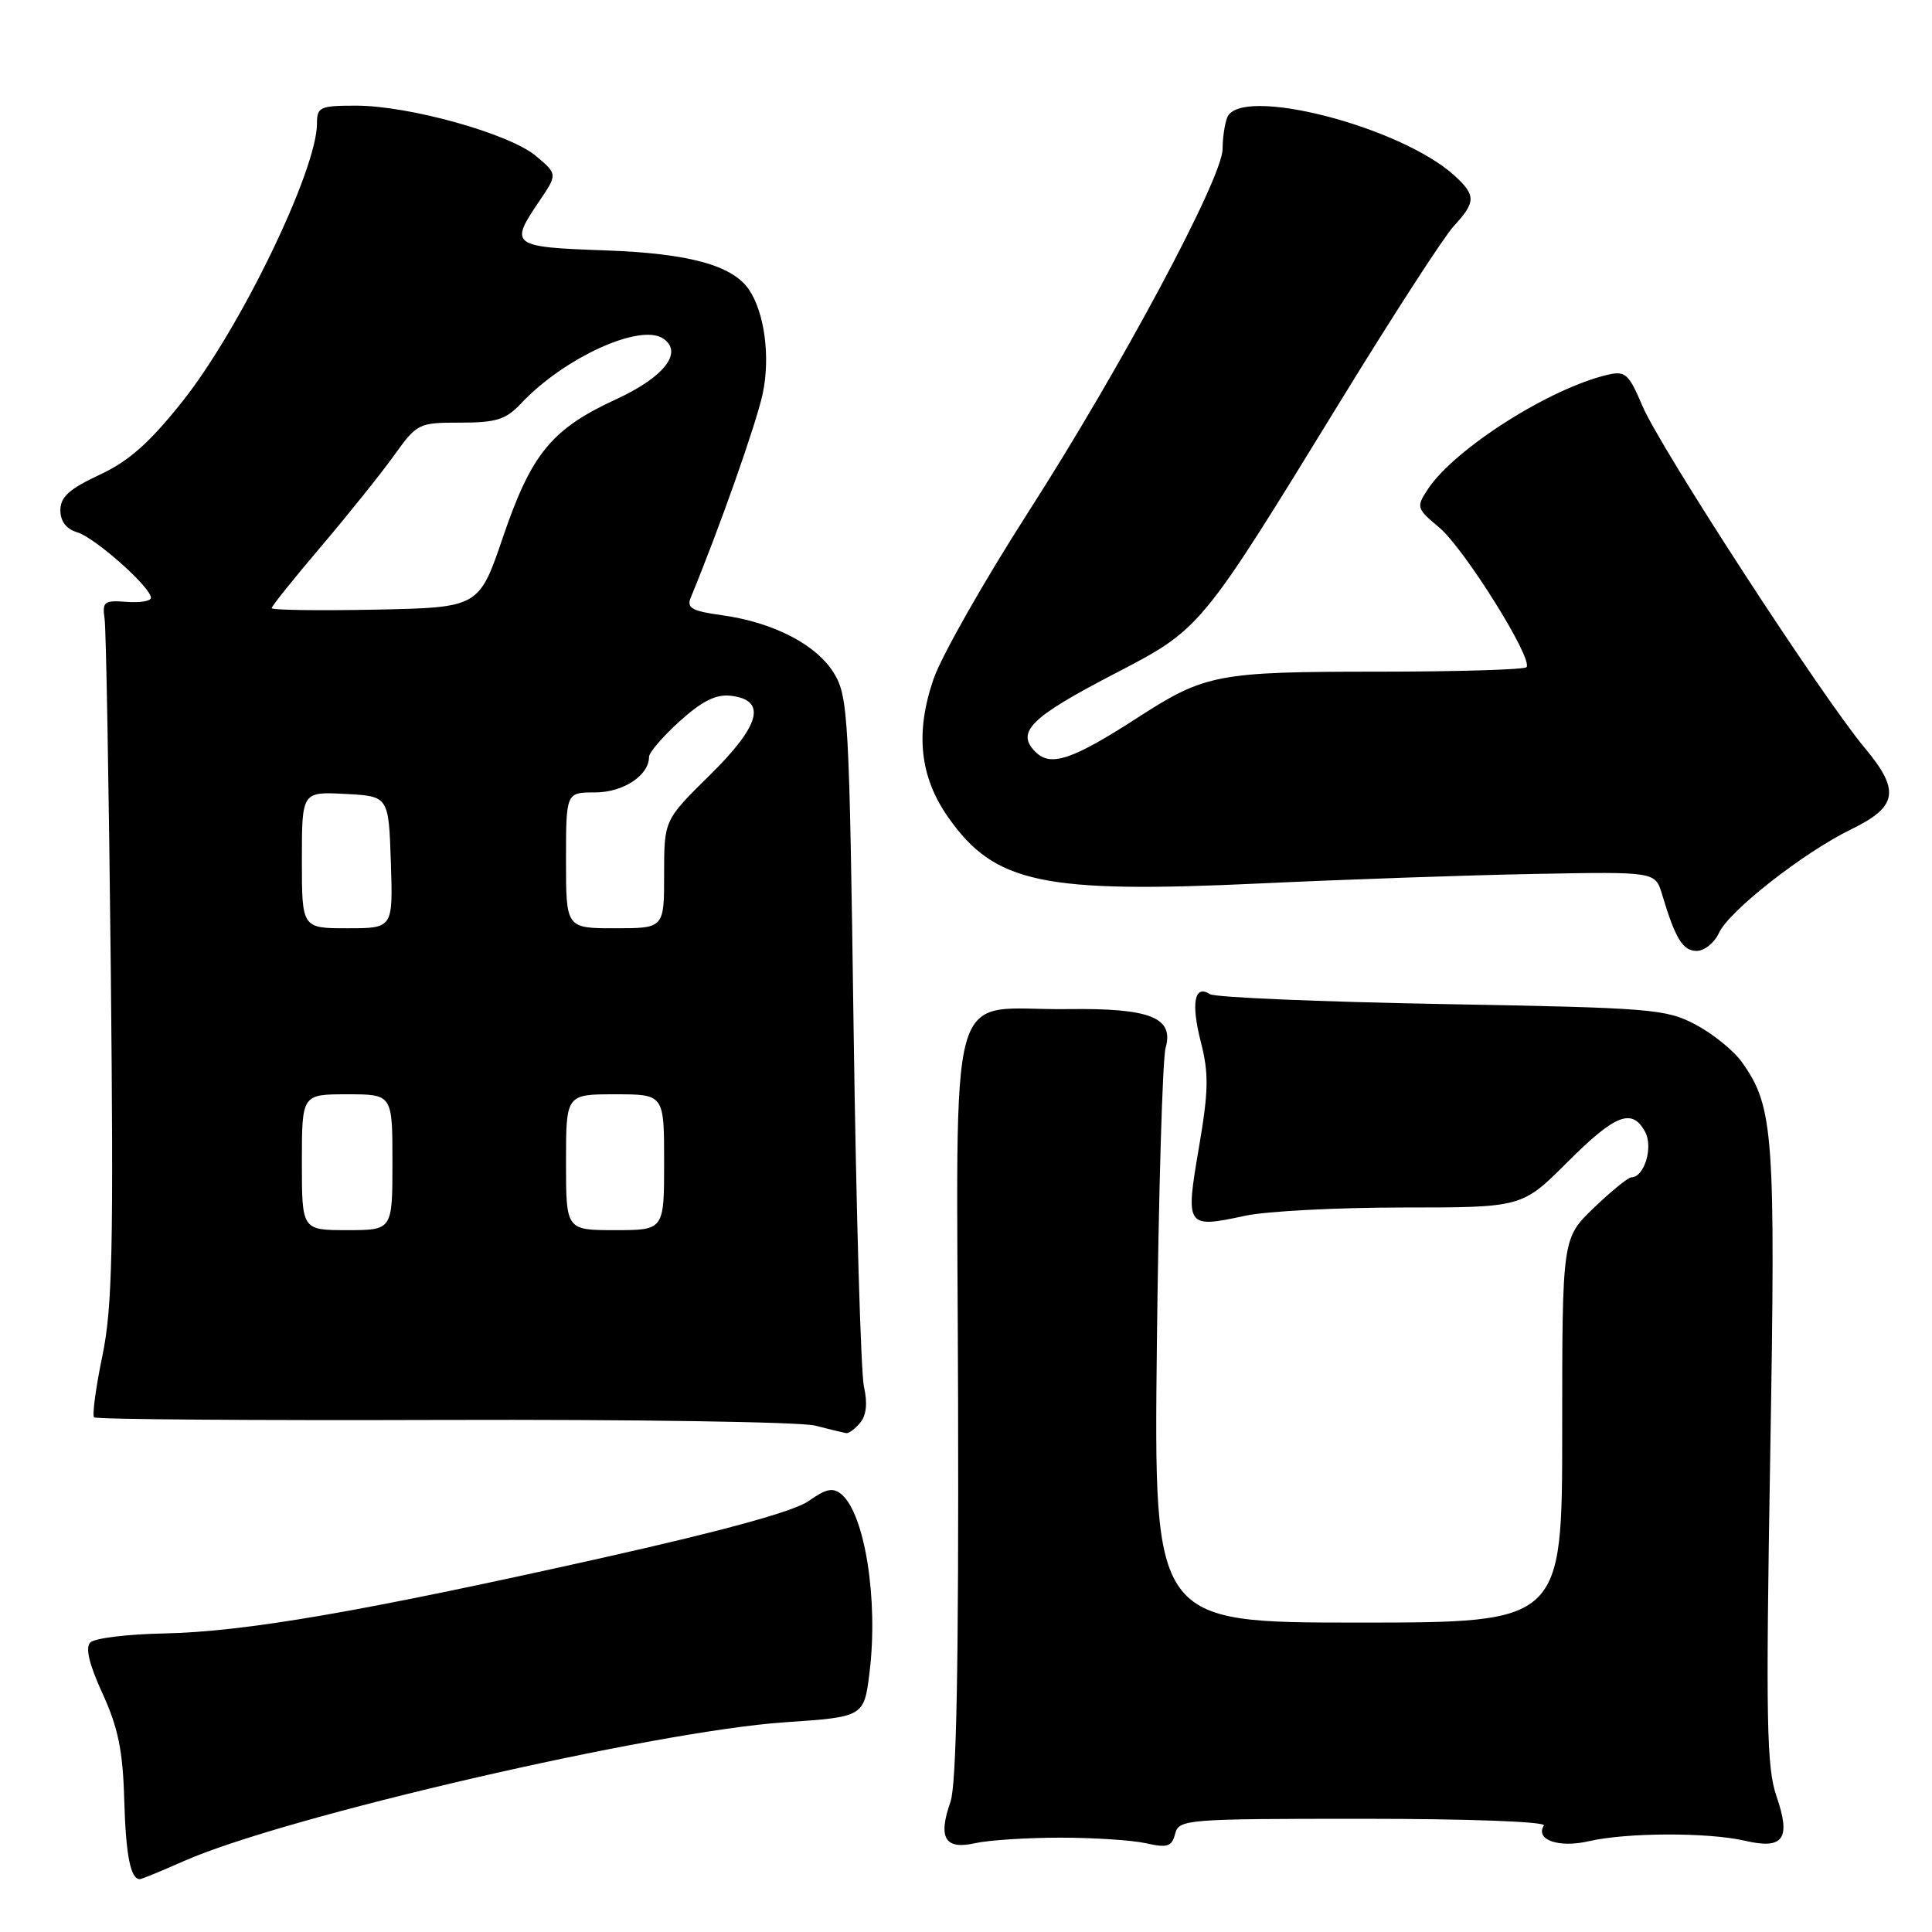 <?xml version="1.0" encoding="UTF-8" standalone="no"?>
<!DOCTYPE svg PUBLIC "-//W3C//DTD SVG 1.1//EN" "http://www.w3.org/Graphics/SVG/1.1/DTD/svg11.dtd" >
<svg xmlns="http://www.w3.org/2000/svg" xmlns:xlink="http://www.w3.org/1999/xlink" version="1.1" viewBox="0 0 256 256">
 <g >
 <path fill="currentColor"
d=" M 24.37 246.60 C 37.78 240.67 86.64 229.39 104.00 228.21 C 114.50 227.50 114.50 227.50 115.23 221.50 C 116.39 211.92 114.58 200.56 111.48 197.99 C 110.38 197.07 109.44 197.26 107.17 198.88 C 105.25 200.25 96.00 202.80 79.83 206.42 C 47.95 213.55 32.49 216.22 21.74 216.44 C 16.93 216.53 12.53 217.07 11.97 217.63 C 11.28 218.32 11.80 220.50 13.59 224.41 C 15.65 228.92 16.28 231.97 16.46 238.43 C 16.67 245.82 17.29 249.00 18.53 249.00 C 18.76 249.00 21.39 247.92 24.37 246.60 Z  M 140.50 243.50 C 144.90 243.50 150.01 243.83 151.85 244.24 C 154.69 244.88 155.27 244.69 155.71 242.99 C 156.21 241.07 157.10 241.00 180.68 241.00 C 194.63 241.00 204.88 241.38 204.57 241.89 C 203.39 243.79 206.55 244.89 210.53 243.97 C 215.53 242.81 226.35 242.78 231.22 243.91 C 236.33 245.10 237.34 243.66 235.39 238.00 C 234.08 234.21 233.97 227.95 234.56 193.05 C 235.29 150.22 235.04 146.67 230.81 140.74 C 229.72 139.21 226.96 136.97 224.67 135.76 C 220.73 133.69 218.87 133.54 191.00 133.04 C 174.78 132.74 160.97 132.16 160.32 131.73 C 158.27 130.40 157.79 132.91 159.12 138.08 C 160.19 142.27 160.15 144.53 158.85 152.13 C 157.06 162.63 157.16 162.78 165.01 161.09 C 167.81 160.49 177.20 160.00 185.89 160.00 C 201.68 160.00 201.68 160.00 207.68 154.00 C 214.05 147.63 216.27 146.77 218.00 150.00 C 219.08 152.02 217.87 156.00 216.17 156.00 C 215.75 156.00 213.51 157.82 211.20 160.04 C 207.00 164.07 207.00 164.07 207.00 189.54 C 207.00 215.00 207.00 215.00 179.94 215.00 C 152.89 215.00 152.89 215.00 153.29 178.25 C 153.52 158.04 154.04 140.30 154.45 138.84 C 155.58 134.82 152.41 133.57 141.50 133.71 C 125.14 133.93 126.80 128.01 126.95 185.53 C 127.04 220.68 126.74 236.47 125.94 238.76 C 124.26 243.55 125.21 245.13 129.21 244.23 C 131.02 243.83 136.10 243.50 140.50 243.50 Z  M 113.99 188.51 C 114.80 187.53 114.97 185.90 114.48 183.76 C 114.07 181.97 113.45 160.70 113.11 136.50 C 112.54 95.04 112.39 92.31 110.52 89.23 C 108.22 85.43 102.53 82.48 95.67 81.52 C 91.67 80.97 90.96 80.57 91.53 79.18 C 95.35 69.93 100.19 56.20 101.06 52.18 C 102.09 47.36 101.32 41.45 99.25 38.39 C 97.06 35.15 91.31 33.58 80.25 33.18 C 67.75 32.74 67.47 32.53 71.44 26.68 C 73.88 23.08 73.88 23.08 71.02 20.67 C 67.52 17.72 54.22 14.00 47.18 14.00 C 42.39 14.00 42.00 14.18 42.00 16.37 C 42.00 22.55 31.82 43.58 24.19 53.17 C 19.80 58.69 17.09 61.10 13.18 62.92 C 9.18 64.79 8.00 65.86 8.00 67.60 C 8.00 69.08 8.78 70.10 10.25 70.54 C 12.60 71.25 20.00 77.82 20.00 79.21 C 20.00 79.65 18.54 79.89 16.75 79.75 C 13.80 79.52 13.53 79.73 13.86 82.00 C 14.06 83.38 14.42 104.20 14.68 128.28 C 15.06 165.52 14.90 173.21 13.56 179.69 C 12.69 183.88 12.20 187.53 12.47 187.80 C 12.74 188.08 33.56 188.23 58.73 188.15 C 83.90 188.07 106.08 188.41 108.00 188.90 C 109.92 189.39 111.78 189.84 112.13 189.90 C 112.47 189.95 113.31 189.33 113.99 188.51 Z  M 227.77 123.62 C 229.09 120.71 239.00 112.95 245.27 109.90 C 251.46 106.89 251.82 104.76 247.07 99.08 C 241.44 92.35 219.95 59.30 217.63 53.79 C 215.83 49.54 215.36 49.12 213.06 49.65 C 205.36 51.43 192.69 59.49 189.18 64.85 C 187.64 67.19 187.70 67.39 190.70 69.89 C 194.04 72.69 203.24 87.42 202.26 88.41 C 201.93 88.73 193.03 89.00 182.48 89.00 C 161.40 89.00 159.65 89.33 150.84 95.03 C 142.06 100.70 139.23 101.65 137.20 99.63 C 134.58 97.01 136.55 95.06 147.53 89.35 C 159.19 83.29 158.93 83.61 177.69 53.03 C 184.62 41.74 191.34 31.35 192.64 29.95 C 195.57 26.78 195.58 25.88 192.75 23.29 C 185.58 16.73 164.26 11.28 162.61 15.58 C 162.27 16.45 162.00 18.32 162.00 19.74 C 162.00 23.56 148.53 48.73 136.29 67.80 C 130.40 76.98 124.72 86.97 123.69 90.00 C 121.25 97.12 121.87 102.94 125.65 108.31 C 131.80 117.06 138.15 118.41 167.00 117.06 C 178.28 116.53 194.66 115.96 203.41 115.80 C 219.33 115.50 219.33 115.50 220.23 118.50 C 221.99 124.38 222.98 126.00 224.82 126.00 C 225.84 126.00 227.17 124.93 227.77 123.62 Z  M 40.00 154.00 C 40.00 145.00 40.00 145.00 46.00 145.00 C 52.00 145.00 52.00 145.00 52.00 154.00 C 52.00 163.00 52.00 163.00 46.00 163.00 C 40.00 163.00 40.00 163.00 40.00 154.00 Z  M 75.00 154.00 C 75.00 145.00 75.00 145.00 81.50 145.00 C 88.00 145.00 88.00 145.00 88.00 154.00 C 88.00 163.00 88.00 163.00 81.50 163.00 C 75.00 163.00 75.00 163.00 75.00 154.00 Z  M 40.00 113.95 C 40.00 104.90 40.00 104.90 45.75 105.20 C 51.50 105.50 51.50 105.50 51.79 114.25 C 52.08 123.00 52.08 123.00 46.04 123.00 C 40.00 123.00 40.00 123.00 40.00 113.95 Z  M 75.00 114.00 C 75.00 105.00 75.00 105.00 78.85 105.00 C 82.58 105.00 86.00 102.75 86.00 100.29 C 86.00 99.71 87.83 97.58 90.07 95.56 C 93.03 92.89 94.87 91.97 96.82 92.19 C 101.66 92.75 100.78 96.09 94.05 102.71 C 88.00 108.67 88.00 108.67 88.00 115.83 C 88.00 123.00 88.00 123.00 81.50 123.00 C 75.00 123.00 75.00 123.00 75.00 114.00 Z  M 36.00 80.58 C 36.00 80.32 38.94 76.65 42.53 72.43 C 46.12 68.20 50.47 62.78 52.20 60.37 C 55.27 56.09 55.46 56.00 61.00 56.00 C 65.75 56.00 67.03 55.60 69.02 53.48 C 74.71 47.42 84.79 42.81 87.86 44.85 C 90.58 46.66 88.03 49.96 81.67 52.89 C 73.11 56.83 70.42 60.10 66.66 71.13 C 63.47 80.50 63.47 80.50 49.74 80.78 C 42.18 80.93 36.00 80.84 36.00 80.58 Z "/>
</g>
</svg>